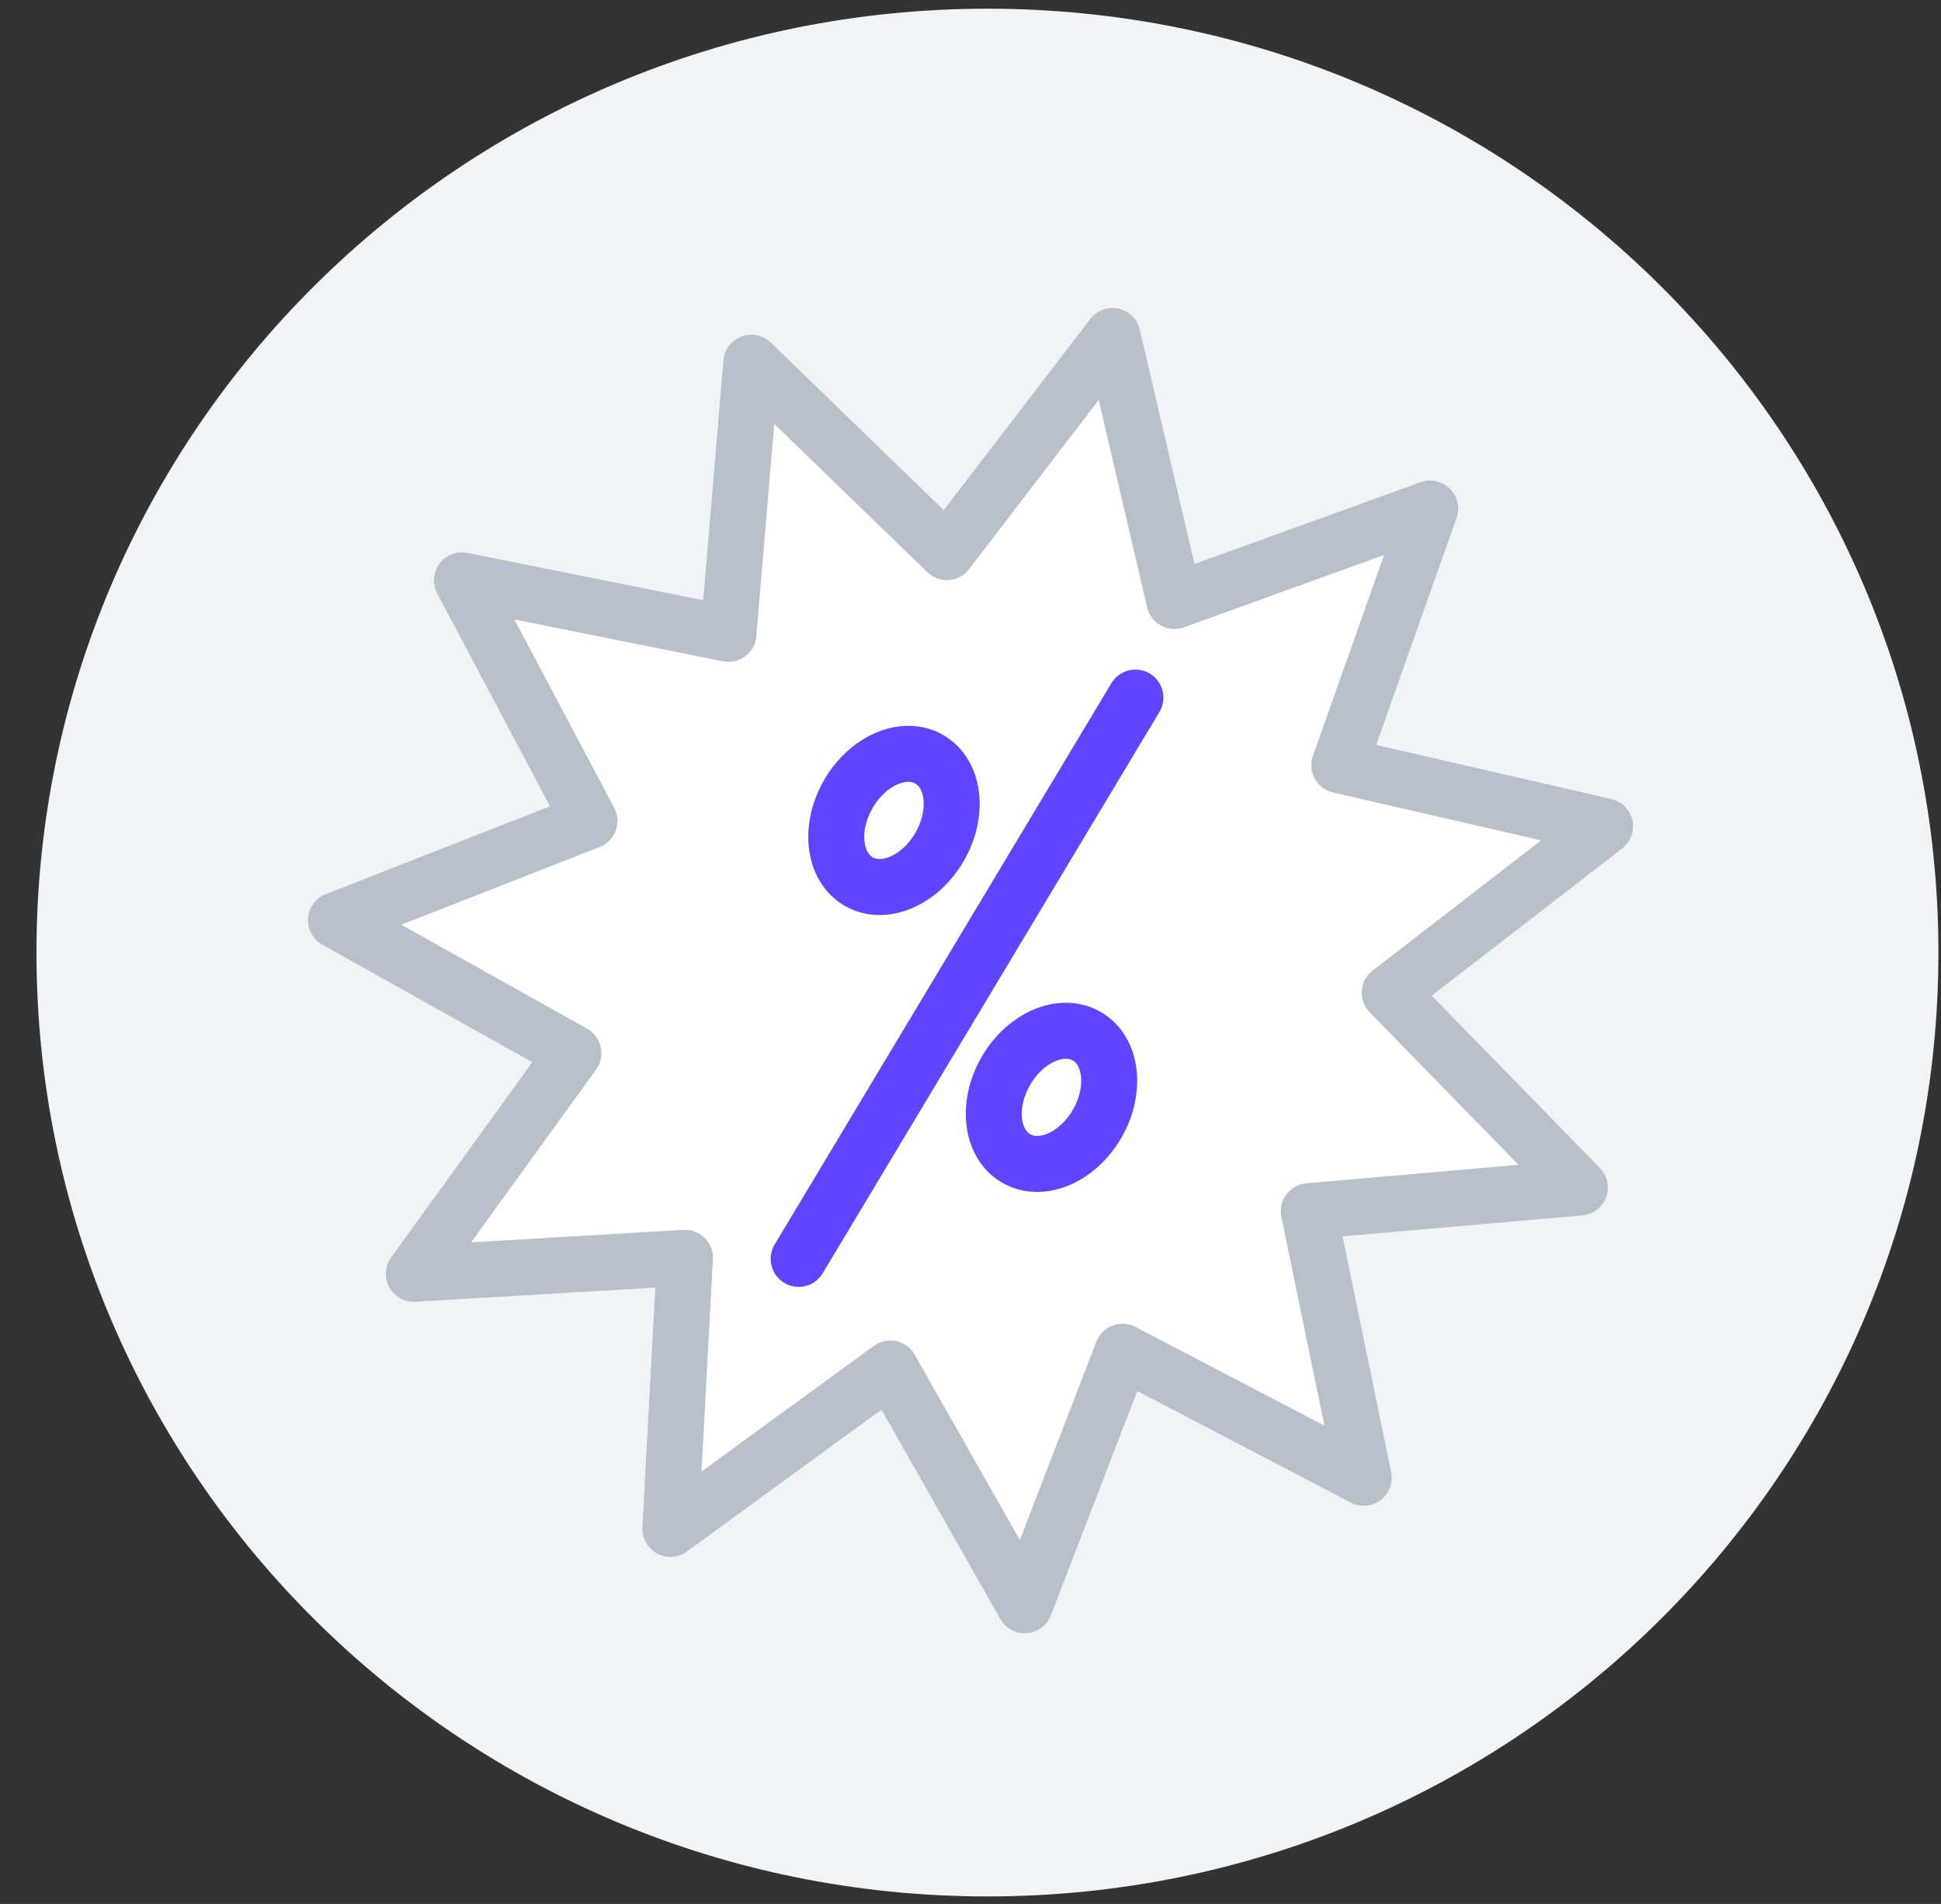<svg width="52" height="51" viewBox="0 0 52 51" fill="none" xmlns="http://www.w3.org/2000/svg">
<rect x="0" y="0" width="52" height="51" fill="#333333" stroke="none"/>
<path d="M26.454 50.799C40.524 50.799 51.931 39.48 51.931 25.516C51.931 11.553 40.524 0.233 26.454 0.233C12.384 0.233 0.977 11.553 0.977 25.516C0.977 39.48 12.384 50.799 26.454 50.799Z" fill="#F0F4F7"/>
<path d="M38.315 13.623L35.881 20.497L43 22.134L37.231 26.593L42.325 31.81L35.063 32.444L36.535 39.584L30.071 36.208L27.453 43L23.852 36.658L17.96 40.954L18.349 33.692L11.087 34.121L15.362 28.209L9 24.65L15.792 21.99L12.376 15.546L19.515 16.978L20.129 9.716L25.366 14.789L29.805 9L31.462 16.099L38.315 13.623Z" fill="white" stroke="#B8C0CC" stroke-width="1.5" stroke-miterlimit="10" stroke-linecap="round" stroke-linejoin="round"/>
<path d="M30.418 18.686L21.397 33.721" stroke="#5F45FF" stroke-width="1.5" stroke-miterlimit="10" stroke-linecap="round" stroke-linejoin="round"/>
<path d="M25.173 22.683C25.695 21.779 25.571 20.729 24.896 20.339C24.22 19.949 23.249 20.366 22.727 21.27C22.205 22.175 22.329 23.224 23.005 23.614C23.68 24.004 24.651 23.587 25.173 22.683Z" stroke="#5F45FF" stroke-width="1.5" stroke-miterlimit="10" stroke-linecap="round" stroke-linejoin="round"/>
<path d="M29.393 30.101C29.915 29.197 29.791 28.147 29.116 27.757C28.44 27.367 27.469 27.784 26.947 28.688C26.425 29.593 26.549 30.642 27.225 31.032C27.9 31.422 28.871 31.005 29.393 30.101Z" stroke="#5F45FF" stroke-width="1.5" stroke-miterlimit="10" stroke-linecap="round" stroke-linejoin="round"/>
</svg>
